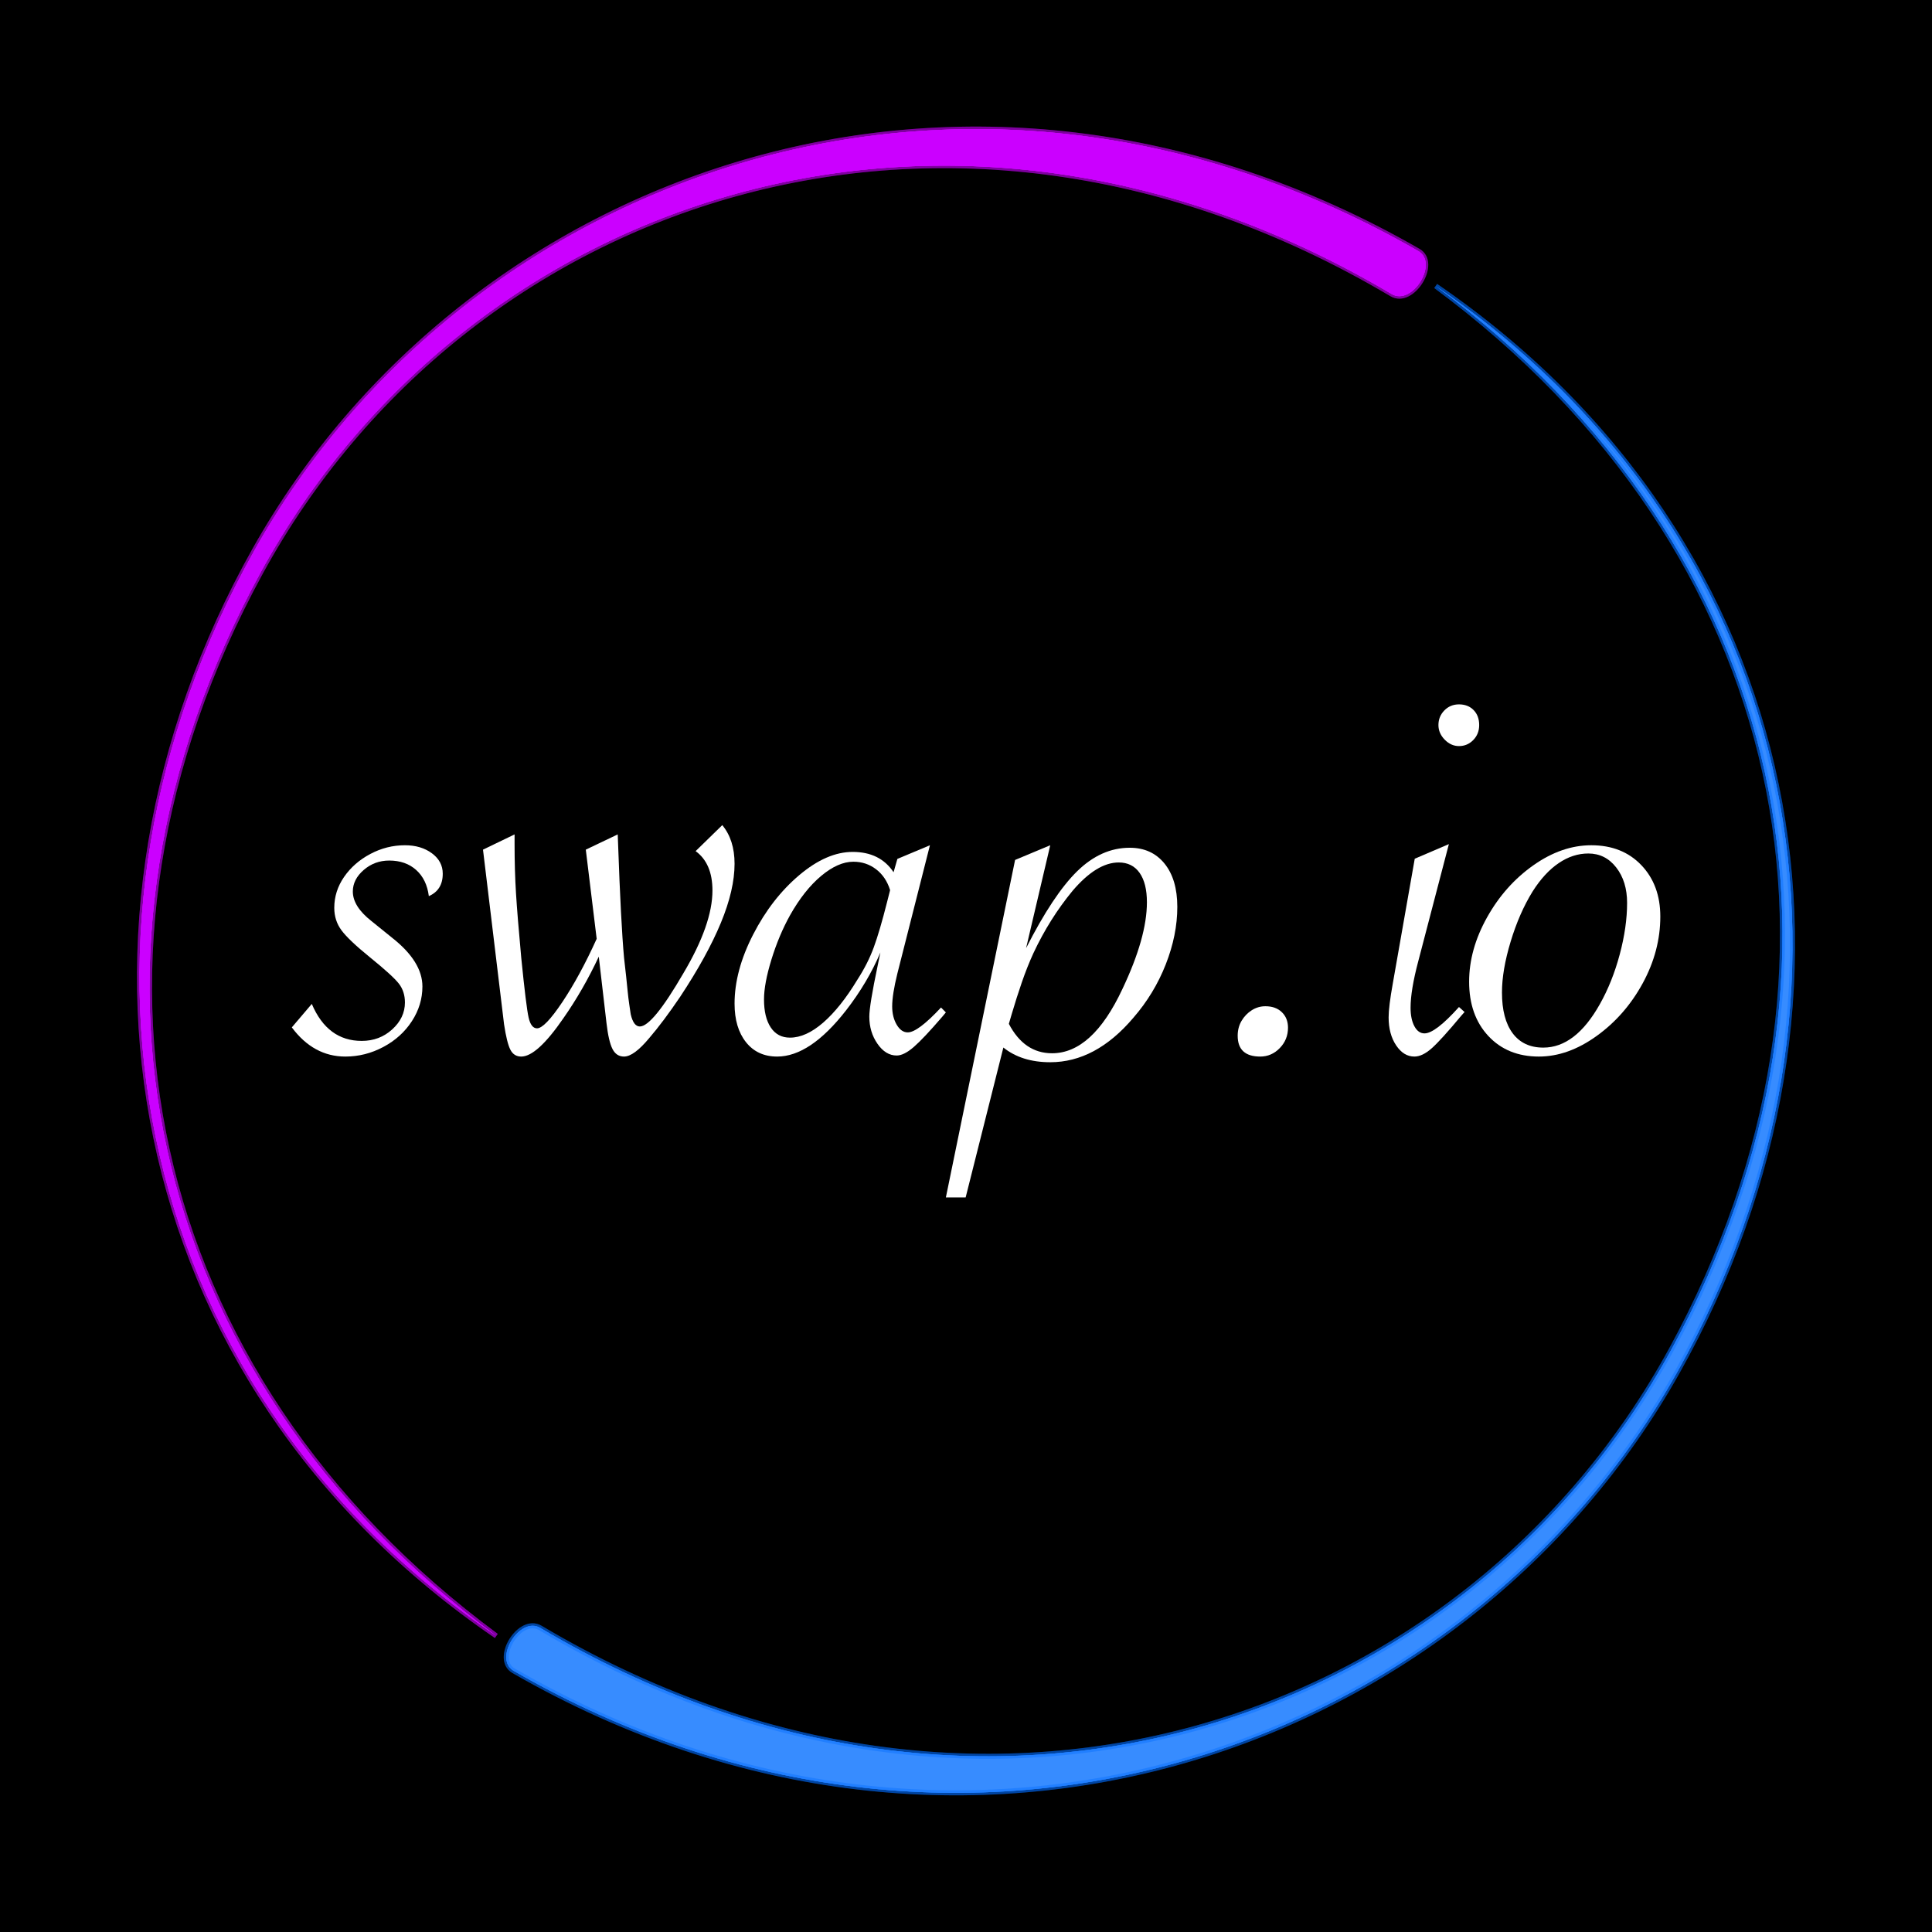 <?xml version="1.0" encoding="UTF-8"?>
<svg width="192px" height="192px" viewBox="0 0 192 192" version="1.1" xmlns="http://www.w3.org/2000/svg" xmlns:xlink="http://www.w3.org/1999/xlink">
    <title>swap-io-dark-bg-logo-192x192</title>
    <defs>
        <filter x="0.0%" y="-0.0%" width="100.0%" height="100.0%" filterUnits="objectBoundingBox" id="filter-1">
            <feGaussianBlur stdDeviation="0.4" in="SourceGraphic"></feGaussianBlur>
        </filter>
        <filter x="-31.3%" y="-16.5%" width="162.6%" height="133.0%" filterUnits="objectBoundingBox" id="filter-2">
            <feGaussianBlur stdDeviation="9" in="SourceGraphic"></feGaussianBlur>
        </filter>
        <filter x="-10.6%" y="-5.6%" width="121.3%" height="111.2%" filterUnits="objectBoundingBox" id="filter-3">
            <feGaussianBlur stdDeviation="3" in="SourceGraphic"></feGaussianBlur>
        </filter>
        <filter x="0.0%" y="-0.0%" width="100.0%" height="100.0%" filterUnits="objectBoundingBox" id="filter-4">
            <feGaussianBlur stdDeviation="0.4" in="SourceGraphic"></feGaussianBlur>
        </filter>
        <filter x="-31.3%" y="-16.5%" width="162.6%" height="133.0%" filterUnits="objectBoundingBox" id="filter-5">
            <feGaussianBlur stdDeviation="9" in="SourceGraphic"></feGaussianBlur>
        </filter>
        <filter x="-10.6%" y="-5.6%" width="121.3%" height="111.2%" filterUnits="objectBoundingBox" id="filter-6">
            <feGaussianBlur stdDeviation="3" in="SourceGraphic"></feGaussianBlur>
        </filter>
    </defs>
    <g id="logos" stroke="none" stroke-width="1" fill="none" fill-rule="evenodd">
        <g id="swap-io-dark-bg-logo-192x192" transform="translate(-16.493, -17.697)">
            <rect id="Rectangle-Copy" fill="#000000" x="16.493" y="17.697" width="192" height="192"></rect>
            <g id="swap-io-logo-v01-white-bg" transform="translate(112.493, 113.197) rotate(-150) translate(-112.493, -113.197)translate(30.847, 29.627)">
                <path d="M77.92,87.321 C76.913,44.889 110.046,6.552 161.433,7.16 C163.806,7.188 163.96,2.138 161.587,2.141 C109.636,2.233 75.783,42.858 76.297,85.664 C76.812,128.469 105.998,163.674 151.05,167.141 C107.567,162.197 78.951,130.726 77.92,87.321 Z" id="purple" fill="#DD5AFF" filter="url(#filter-1)" transform="translate(119.792, 84.641) rotate(-180) translate(-119.792, -84.641)"></path>
                <path d="M77.92,87.321 C76.913,44.889 110.046,6.552 161.433,7.16 C163.806,7.188 163.96,2.138 161.587,2.141 C109.636,2.233 75.783,42.858 76.297,85.664 C76.812,128.469 105.998,163.674 151.05,167.141 C107.567,162.197 78.951,130.726 77.92,87.321 Z" id="purple-shadow" stroke-opacity="0.383" stroke="#CB00FF" stroke-width="0.5" fill="#CB00FF" stroke-linecap="round" filter="url(#filter-2)" transform="translate(119.792, 84.641) rotate(-180) translate(-119.792, -84.641)"></path>
                <path d="M77.92,87.321 C76.913,44.889 110.046,6.552 161.433,7.16 C163.806,7.188 163.96,2.138 161.587,2.141 C109.636,2.233 75.783,42.858 76.297,85.664 C76.812,128.469 105.998,163.674 151.05,167.141 C107.567,162.197 78.951,130.726 77.92,87.321 Z" id="purple-shadow-copy" stroke-opacity="0.383" stroke="#CB00FF" stroke-width="0.5" fill="#CB00FF" stroke-linecap="round" filter="url(#filter-3)" transform="translate(119.792, 84.641) rotate(-180) translate(-119.792, -84.641)"></path>
                <path d="M1.629,85.18 C0.621,42.747 33.754,4.41 85.142,5.017 C87.514,5.046 87.668,-0.004 85.296,-2.38194338e-14 C33.344,0.09 -0.509,40.716 0.006,83.522 C0.52,126.328 29.707,161.533 74.759,165 C31.275,160.056 2.659,128.584 1.629,85.18 Z" id="blue" fill="#4695FF" filter="url(#filter-4)" transform="translate(43.5, 82.5) rotate(-360) translate(-43.5, -82.5)"></path>
                <path d="M1.629,85.18 C0.621,42.747 33.754,4.41 85.142,5.017 C87.514,5.046 87.668,-0.004 85.296,-2.38194338e-14 C33.344,0.09 -0.509,40.716 0.006,83.522 C0.52,126.328 29.707,161.533 74.759,165 C31.275,160.056 2.659,128.584 1.629,85.18 Z" id="blue-shadow" stroke-opacity="0.392" stroke="#006CFF" stroke-width="0.5" fill="#378CFF" stroke-linecap="round" filter="url(#filter-5)" transform="translate(43.5, 82.5) rotate(-360) translate(-43.5, -82.5)"></path>
                <path d="M1.629,85.18 C0.621,42.747 33.754,4.41 85.142,5.017 C87.514,5.046 87.668,-0.004 85.296,-2.38194338e-14 C33.344,0.09 -0.509,40.716 0.006,83.522 C0.52,126.328 29.707,161.533 74.759,165 C31.275,160.056 2.659,128.584 1.629,85.18 Z" id="blue-shadow-copy" stroke-opacity="0.392" stroke="#006CFF" stroke-width="0.5" fill="#378CFF" stroke-linecap="round" filter="url(#filter-6)" transform="translate(43.5, 82.5) rotate(-360) translate(-43.5, -82.5)"></path>
            </g>
            <g id="swap.io" transform="translate(45.493, 87.697)" fill="#FFFFFF" fill-rule="nonzero">
                <path d="M0,32.101 L1.986,29.768 C3.026,32.219 4.681,33.444 6.95,33.444 C8.132,33.444 9.143,33.061 9.982,32.295 C10.822,31.529 11.241,30.64 11.241,29.626 C11.241,28.896 11.04,28.271 10.638,27.753 C10.236,27.234 9.279,26.362 7.766,25.136 C6.371,24.005 5.431,23.115 4.947,22.467 C4.462,21.819 4.22,21.071 4.22,20.222 C4.22,19.114 4.545,18.089 5.195,17.146 C5.845,16.204 6.714,15.444 7.801,14.866 C8.889,14.289 10.035,14 11.241,14 C12.305,14 13.197,14.265 13.918,14.795 C14.639,15.326 15,16.003 15,16.828 C15,17.912 14.539,18.655 13.617,19.056 C13.475,17.948 13.056,17.082 12.358,16.457 C11.661,15.832 10.768,15.52 9.681,15.52 C8.712,15.52 7.866,15.832 7.145,16.457 C6.424,17.082 6.064,17.795 6.064,18.596 C6.064,19.586 6.678,20.564 7.908,21.53 L9.965,23.192 C11.974,24.771 12.979,26.386 12.979,28.035 C12.979,29.261 12.63,30.41 11.933,31.482 C11.235,32.555 10.29,33.409 9.096,34.045 C7.902,34.682 6.643,35 5.319,35 C3.215,35 1.442,34.034 0,32.101 Z" id="Path"></path>
                <path d="M19,14.437 L22.138,12.923 L22.138,13.587 L22.138,13.883 C22.138,15.63 22.185,17.255 22.278,18.756 C22.371,20.257 22.545,22.399 22.801,25.18 C23.126,28.429 23.37,30.41 23.533,31.124 C23.695,31.837 23.974,32.194 24.37,32.194 C24.881,32.194 25.718,31.327 26.88,29.591 C28.042,27.856 29.181,25.758 30.297,23.297 L29.216,14.437 L32.389,12.923 L32.424,13.846 C32.61,19.113 32.808,22.891 33.017,25.18 C33.086,25.77 33.156,26.392 33.226,27.044 C33.296,27.696 33.348,28.207 33.383,28.576 C33.418,28.945 33.47,29.37 33.54,29.85 C33.609,30.33 33.656,30.644 33.679,30.791 C33.865,31.604 34.167,32.01 34.586,32.01 C35.423,32.01 36.864,30.25 38.909,26.73 C40.839,23.482 41.803,20.737 41.803,18.498 C41.803,16.701 41.245,15.396 40.13,14.584 L42.78,12 C43.593,12.984 44,14.264 44,15.839 C44,17.562 43.547,19.519 42.64,21.709 C41.734,23.9 40.385,26.349 38.596,29.056 C37.48,30.705 36.457,32.071 35.527,33.154 C34.504,34.385 33.668,35 33.017,35 C32.505,35 32.122,34.748 31.866,34.243 C31.61,33.739 31.413,32.883 31.273,31.677 L30.506,25.069 C29.483,27.259 28.31,29.302 26.985,31.197 C25.241,33.732 23.847,35 22.801,35 C22.312,35 21.952,34.772 21.72,34.317 C21.487,33.862 21.278,33.019 21.092,31.788 L19,14.437 Z" id="Path"></path>
                <path d="M63.416,14 L60.18,26.746 C59.836,28.139 59.664,29.231 59.664,30.02 C59.664,30.716 59.813,31.32 60.111,31.831 C60.41,32.342 60.777,32.597 61.213,32.597 C61.879,32.597 62.98,31.773 64.518,30.124 L65,30.612 L64.621,31.065 C63.405,32.481 62.47,33.473 61.816,34.042 C61.161,34.611 60.593,34.896 60.111,34.896 C59.377,34.896 58.74,34.507 58.201,33.729 C57.661,32.951 57.392,32.051 57.392,31.03 C57.392,30.287 57.667,28.604 58.218,25.98 L58.493,24.657 C57.644,26.653 56.508,28.569 55.085,30.403 C52.698,33.468 50.415,35 48.234,35 C46.926,35 45.893,34.524 45.136,33.572 C44.379,32.62 44,31.343 44,29.741 C44,27.559 44.614,25.272 45.842,22.881 C47.07,20.489 48.596,18.522 50.42,16.978 C52.245,15.434 54.018,14.662 55.739,14.662 C57.552,14.662 58.907,15.335 59.802,16.682 L60.18,15.358 L63.416,14 Z M59.457,18.458 C59.182,17.575 58.717,16.885 58.063,16.386 C57.409,15.886 56.657,15.637 55.808,15.637 C54.798,15.637 53.731,16.107 52.607,17.047 C51.482,17.988 50.449,19.294 49.508,20.965 C48.774,22.289 48.16,23.751 47.666,25.353 C47.173,26.955 46.926,28.279 46.926,29.323 C46.926,30.507 47.15,31.436 47.598,32.109 C48.045,32.783 48.682,33.119 49.508,33.119 C50.564,33.119 51.666,32.62 52.813,31.622 C53.961,30.624 55.097,29.196 56.221,27.338 C56.91,26.27 57.449,25.202 57.839,24.134 C58.23,23.066 58.666,21.58 59.148,19.677 L59.457,18.458 Z" id="Shape"></path>
                <path d="M65,49 L71.878,15.461 L75.372,14 L72.97,24.229 C74.765,20.689 76.458,18.14 78.047,16.584 C79.636,15.028 81.377,14.249 83.269,14.249 C84.725,14.249 85.877,14.772 86.726,15.818 C87.575,16.863 88,18.301 88,20.13 C88,21.984 87.618,23.885 86.854,25.833 C86.089,27.781 85.016,29.552 83.633,31.144 C81.134,34.09 78.38,35.563 75.372,35.563 C73.479,35.563 71.927,35.076 70.714,34.102 L66.965,49 L65,49 Z M71.259,31.749 C72.278,33.698 73.71,34.672 75.554,34.672 C78.223,34.672 80.552,32.545 82.541,28.292 C84.167,24.871 84.979,21.996 84.979,19.667 C84.979,18.408 84.737,17.433 84.252,16.744 C83.766,16.055 83.075,15.711 82.177,15.711 C80.722,15.711 79.193,16.649 77.592,18.526 C76.063,20.38 74.765,22.447 73.698,24.728 C73.285,25.631 72.903,26.593 72.551,27.615 C72.2,28.637 71.866,29.682 71.551,30.752 L71.259,31.749 Z" id="Shape"></path>
                <path d="M99,32.13 C99,32.919 98.728,33.595 98.183,34.157 C97.638,34.719 96.991,35 96.244,35 C94.748,35 94,34.31 94,32.929 C94,32.377 94.128,31.884 94.385,31.45 C94.641,31.016 94.978,30.666 95.394,30.399 C95.811,30.133 96.265,30 96.756,30 C97.44,30 97.985,30.197 98.391,30.592 C98.797,30.986 99,31.499 99,32.13 Z" id="Path"></path>
                <path d="M115.992,0 C116.592,0 117.077,0.189 117.446,0.567 C117.815,0.945 118,1.441 118,2.055 C118,2.645 117.804,3.141 117.412,3.543 C117.019,3.944 116.546,4.145 115.992,4.145 C115.462,4.145 114.988,3.932 114.573,3.507 C114.158,3.082 113.95,2.598 113.95,2.055 C113.95,1.488 114.146,1.004 114.538,0.602 C114.931,0.201 115.415,0 115.992,0 Z M114.988,13.887 L111.942,25.541 C111.435,27.454 111.181,28.99 111.181,30.147 C111.181,30.902 111.308,31.517 111.562,31.989 C111.815,32.461 112.15,32.697 112.565,32.697 C113.281,32.697 114.423,31.824 115.992,30.076 L116.546,30.572 L116.2,30.962 C114.885,32.544 113.915,33.613 113.292,34.168 C112.669,34.723 112.092,35 111.562,35 C110.846,35 110.24,34.628 109.744,33.884 C109.248,33.14 109,32.213 109,31.103 C109,30.395 109.138,29.273 109.415,27.738 L111.596,15.339 L114.988,13.887 Z" id="Shape"></path>
                <path d="M117,27.561 C117,25.425 117.593,23.296 118.779,21.172 C119.965,19.048 121.499,17.322 123.382,15.993 C125.265,14.664 127.185,14 129.141,14 C131.195,14 132.852,14.658 134.111,15.975 C135.37,17.292 136,18.995 136,21.083 C136,23.361 135.419,25.568 134.258,27.703 C133.096,29.839 131.568,31.589 129.673,32.953 C127.778,34.318 125.864,35 123.932,35 C121.854,35 120.179,34.318 118.907,32.953 C117.636,31.589 117,29.792 117,27.561 Z M132.699,19.731 C132.699,18.307 132.338,17.132 131.617,16.207 C130.895,15.281 129.972,14.819 128.847,14.819 C127.82,14.819 126.836,15.139 125.895,15.78 C124.953,16.42 124.091,17.358 123.309,18.592 C122.429,20.015 121.701,21.676 121.126,23.575 C120.552,25.473 120.264,27.158 120.264,28.629 C120.264,30.385 120.619,31.737 121.328,32.686 C122.037,33.636 123.052,34.11 124.373,34.11 C126.5,34.11 128.371,32.675 129.985,29.803 C130.816,28.332 131.476,26.683 131.965,24.856 C132.454,23.029 132.699,21.32 132.699,19.731 Z" id="Shape"></path>
            </g>
        </g>
    </g>
</svg>